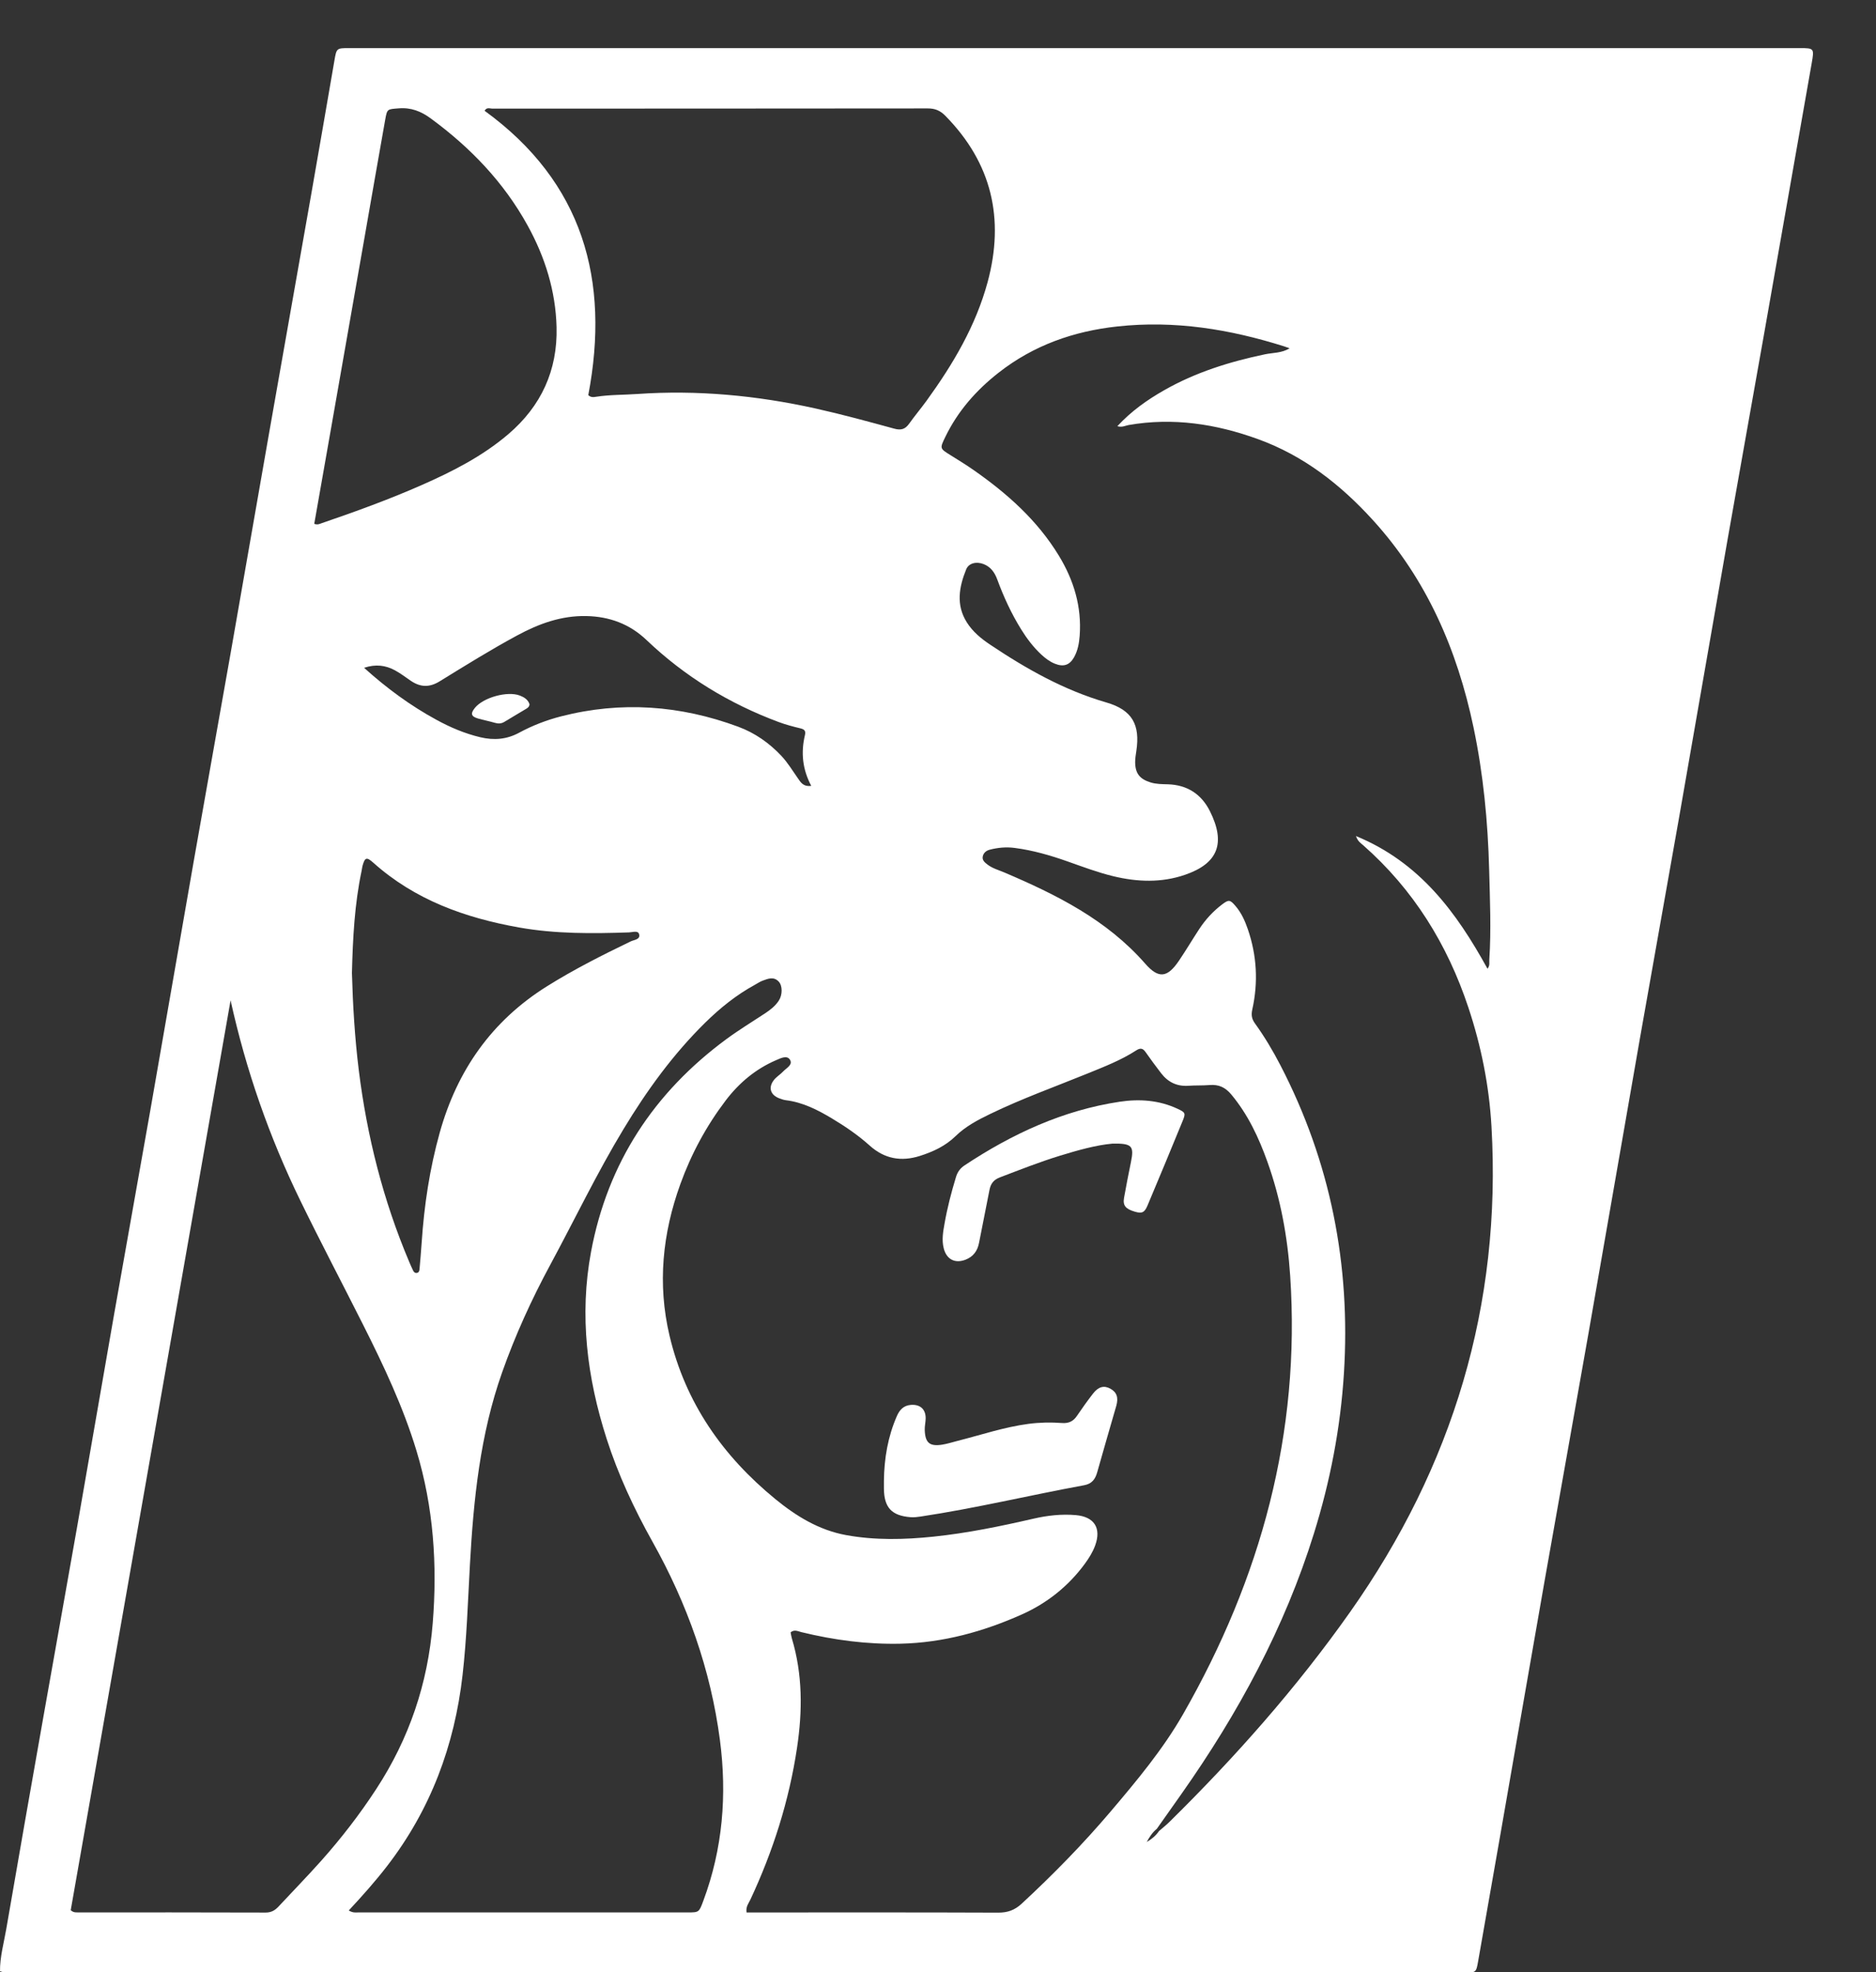 <svg width="117" height="123" viewBox="0 0 117 123" fill="none" xmlns="http://www.w3.org/2000/svg">
<rect x="0" y="0" width="117" height="123" fill="#333333" stroke="none"/>
<g clip-path="url(#clip0_569_96)">
<path d="M0 122.943C-0.007 122.048 0.238 121.192 0.388 120.325C1.147 115.907 1.927 111.492 2.706 107.077C3.409 103.098 4.126 99.122 4.825 95.142C5.587 90.803 6.328 86.46 7.09 82.122C7.844 77.833 8.618 73.55 9.372 69.263C10.287 64.052 11.182 58.837 12.098 53.623C12.85 49.335 13.624 45.052 14.378 40.765C15.182 36.195 15.971 31.623 16.775 27.053C17.64 22.123 18.517 17.197 19.384 12.267C19.88 9.442 20.366 6.617 20.854 3.79C20.989 3.005 20.984 3 21.781 3C51.936 3 82.093 3 112.249 3C113.144 3 113.151 3.02 112.991 3.935C112.006 9.532 111.025 15.128 110.038 20.725C109.281 25.012 108.509 29.297 107.755 33.583C106.736 39.385 105.736 45.192 104.718 50.993C103.91 55.588 103.082 60.18 102.274 64.777C101.203 70.887 100.151 77.002 99.077 83.112C98.172 88.272 97.242 93.428 96.333 98.588C95.416 103.8 94.517 109.015 93.607 114.228C93.136 116.925 92.662 119.62 92.187 122.317C92.062 123.022 92.059 123.022 91.352 123.028C91.222 123.028 91.09 123.028 90.961 123.028C61.013 123.028 31.066 123.028 1.119 123.025C0.759 123.025 0.391 123.092 0 122.942V122.943ZM72.281 114.202C72.497 114.013 72.723 113.838 72.926 113.637C77.045 109.582 80.868 105.263 84.202 100.538C90.603 91.467 93.658 81.395 93.019 70.26C92.874 67.72 92.379 65.243 91.576 62.832C90.265 58.888 88.145 55.468 85.007 52.708C84.866 52.583 84.686 52.483 84.566 52.143C88.547 53.778 90.839 56.908 92.77 60.418C92.933 60.215 92.871 60.028 92.883 59.857C93.006 57.978 92.921 56.1 92.873 54.22C92.795 51.238 92.51 48.283 91.898 45.363C90.882 40.528 88.977 36.118 85.613 32.427C83.601 30.218 81.299 28.417 78.455 27.387C75.837 26.438 73.163 26.027 70.39 26.508C70.189 26.543 69.985 26.673 69.686 26.58C70.568 25.63 71.545 24.943 72.587 24.348C74.554 23.223 76.686 22.56 78.893 22.097C79.387 21.993 79.923 22.03 80.431 21.723C80.279 21.67 80.184 21.633 80.088 21.602C76.699 20.533 73.259 19.97 69.688 20.36C66.95 20.658 64.46 21.537 62.285 23.24C60.892 24.33 59.74 25.633 58.961 27.24C58.605 27.973 58.607 27.97 59.272 28.383C59.76 28.687 60.249 28.987 60.719 29.315C62.811 30.775 64.695 32.448 66.038 34.657C66.97 36.188 67.469 37.837 67.336 39.648C67.301 40.122 67.216 40.585 66.981 41C66.702 41.492 66.321 41.607 65.791 41.395C65.472 41.267 65.202 41.063 64.951 40.832C64.45 40.367 64.042 39.828 63.683 39.248C63.075 38.268 62.596 37.227 62.198 36.147C62.037 35.707 61.792 35.358 61.348 35.183C60.9 35.007 60.419 35.115 60.258 35.51C59.815 36.605 59.61 37.72 60.294 38.81C60.662 39.397 61.185 39.827 61.754 40.207C64.016 41.722 66.364 43.047 69.005 43.813C70.615 44.282 71.117 45.198 70.869 46.843C70.834 47.075 70.794 47.31 70.796 47.542C70.803 48.24 71.082 48.585 71.746 48.795C72.102 48.908 72.467 48.905 72.83 48.915C74.04 48.95 74.928 49.528 75.459 50.592C76.446 52.567 75.989 53.847 73.9 54.562C72.425 55.067 70.924 55.01 69.426 54.647C68.463 54.413 67.534 54.063 66.6 53.733C65.517 53.35 64.418 53.03 63.275 52.883C62.747 52.815 62.233 52.863 61.724 52.995C61.509 53.052 61.343 53.188 61.293 53.407C61.238 53.648 61.418 53.79 61.582 53.918C61.897 54.162 62.28 54.262 62.639 54.415C65.893 55.802 69.028 57.365 71.422 60.1C72.26 61.058 72.805 60.983 73.524 59.923C73.963 59.275 74.362 58.602 74.79 57.947C75.18 57.352 75.656 56.833 76.223 56.405C76.634 56.095 76.716 56.11 77.057 56.508C77.42 56.932 77.644 57.432 77.823 57.952C78.388 59.595 78.478 61.273 78.1 62.965C78.024 63.31 78.069 63.555 78.267 63.828C78.863 64.655 79.385 65.53 79.853 66.435C82.98 72.468 84.242 78.883 83.816 85.658C83.601 89.063 82.96 92.38 81.948 95.632C80.116 101.522 77.217 106.87 73.678 111.892C73.169 112.615 72.657 113.338 72.146 114.062C71.871 114.283 71.686 114.575 71.518 114.883C71.82 114.705 72.087 114.493 72.282 114.202H72.281ZM46.56 119.277H47.388C52.344 119.277 57.3 119.268 62.257 119.288C62.846 119.29 63.287 119.13 63.719 118.73C65.675 116.918 67.537 115.018 69.261 112.987C70.901 111.055 72.532 109.102 73.79 106.902C78.632 98.437 81.123 89.378 80.464 79.563C80.301 77.135 79.866 74.748 79.041 72.45C78.502 70.947 77.833 69.512 76.794 68.265C76.418 67.815 76.01 67.627 75.446 67.672C75.005 67.708 74.559 67.687 74.116 67.717C73.402 67.767 72.843 67.492 72.417 66.937C72.082 66.503 71.758 66.062 71.443 65.613C71.274 65.372 71.117 65.347 70.862 65.512C69.915 66.125 68.869 66.528 67.83 66.952C65.803 67.777 63.739 68.515 61.767 69.47C60.99 69.845 60.224 70.247 59.6 70.855C58.965 71.475 58.194 71.832 57.365 72.095C56.202 72.463 55.162 72.277 54.238 71.447C53.519 70.8 52.718 70.255 51.89 69.758C50.991 69.22 50.066 68.745 49.002 68.617C48.874 68.602 48.749 68.553 48.626 68.51C48.048 68.303 47.894 67.83 48.271 67.353C48.431 67.152 48.666 67.013 48.844 66.825C49.045 66.608 49.473 66.41 49.262 66.085C49.075 65.8 48.691 65.997 48.401 66.122C47.125 66.672 46.096 67.535 45.259 68.635C44.051 70.227 43.112 71.967 42.433 73.845C41.316 76.933 40.995 80.083 41.757 83.307C42.746 87.488 45.071 90.805 48.355 93.495C49.661 94.565 51.079 95.432 52.768 95.742C54.579 96.072 56.405 96.027 58.225 95.837C60.328 95.618 62.393 95.192 64.452 94.718C65.319 94.518 66.201 94.418 67.091 94.495C68.253 94.595 68.697 95.308 68.301 96.392C68.146 96.813 67.91 97.187 67.647 97.545C66.619 98.943 65.281 100 63.719 100.695C61.326 101.762 58.821 102.453 56.172 102.515C54.071 102.563 52.013 102.29 49.977 101.793C49.763 101.74 49.54 101.612 49.308 101.807C49.333 101.933 49.348 102.063 49.386 102.187C50.062 104.433 50.052 106.71 49.708 109.008C49.213 112.312 48.212 115.453 46.8 118.473C46.694 118.7 46.506 118.908 46.559 119.273L46.56 119.277ZM14.381 62.387C11.056 81.317 7.729 100.248 4.411 119.135C4.574 119.282 4.708 119.273 4.837 119.273C8.748 119.273 12.659 119.27 16.57 119.283C16.928 119.283 17.157 119.138 17.377 118.902C18.266 117.947 19.178 117.013 20.045 116.04C21.295 114.635 22.442 113.15 23.47 111.572C25.522 108.428 26.684 104.997 26.987 101.245C27.281 97.59 27.04 93.995 25.975 90.483C25.148 87.755 23.933 85.182 22.654 82.64C21.353 80.053 20.003 77.492 18.735 74.89C16.796 70.912 15.345 66.762 14.38 62.385L14.381 62.387ZM21.749 119.152C22.024 119.32 22.209 119.273 22.383 119.273C29.218 119.277 36.052 119.277 42.887 119.275C43.596 119.275 43.596 119.27 43.864 118.55C45.076 115.298 45.347 111.943 44.9 108.528C44.324 104.128 42.856 100.018 40.694 96.155C39.544 94.1 38.553 91.977 37.833 89.732C36.61 85.92 36.122 82.04 36.861 78.075C37.896 72.528 40.787 68.137 45.307 64.805C46.083 64.233 46.91 63.732 47.715 63.2C48.045 62.983 48.353 62.742 48.571 62.408C48.809 62.045 48.804 61.483 48.574 61.23C48.261 60.887 47.904 61.038 47.562 61.163C47.393 61.225 47.239 61.333 47.08 61.42C45.925 62.05 44.911 62.868 43.977 63.787C41.974 65.758 40.339 68.017 38.89 70.415C37.227 73.163 35.841 76.063 34.316 78.887C33.15 81.047 32.133 83.277 31.314 85.597C29.942 89.48 29.531 93.52 29.307 97.593C29.18 99.887 29.109 102.182 28.849 104.467C28.348 108.87 26.854 112.87 24.134 116.393C23.402 117.342 22.606 118.235 21.751 119.153L21.749 119.152ZM36.688 24.643C36.858 24.8 37.021 24.77 37.17 24.747C38.024 24.613 38.886 24.633 39.743 24.573C43.49 24.313 47.19 24.663 50.848 25.473C52.499 25.84 54.133 26.287 55.766 26.733C56.188 26.85 56.451 26.775 56.698 26.428C57.045 25.94 57.433 25.48 57.786 24.995C59.432 22.722 60.855 20.328 61.596 17.59C62.663 13.638 61.855 10.162 58.951 7.215C58.632 6.892 58.309 6.76 57.858 6.762C48.809 6.773 39.758 6.77 30.71 6.775C30.557 6.775 30.354 6.667 30.224 6.91C36.368 11.373 38.053 17.477 36.69 24.643H36.688ZM19.599 32.672C19.822 32.748 19.938 32.672 20.058 32.632C22.177 31.907 24.284 31.143 26.333 30.238C28.243 29.395 30.099 28.448 31.703 27.078C33.755 25.325 34.779 23.095 34.711 20.402C34.652 18.145 33.997 16.043 32.908 14.068C31.42 11.367 29.343 9.207 26.873 7.392C26.253 6.937 25.632 6.693 24.858 6.758C24.162 6.817 24.146 6.773 24.023 7.47C23.585 9.933 23.157 12.397 22.726 14.86C22.02 18.888 21.313 22.918 20.606 26.947C20.273 28.842 19.94 30.738 19.599 32.67V32.672ZM21.949 60.683C22.004 62.658 22.124 64.713 22.378 66.763C22.891 70.877 23.896 74.858 25.512 78.678C25.594 78.87 25.674 79.063 25.767 79.248C25.813 79.342 25.892 79.417 26.015 79.387C26.14 79.355 26.156 79.242 26.165 79.14C26.213 78.595 26.261 78.048 26.298 77.502C26.453 75.178 26.797 72.888 27.424 70.643C28.508 66.762 30.663 63.677 34.103 61.52C35.786 60.465 37.553 59.573 39.339 58.712C39.547 58.612 39.95 58.6 39.86 58.265C39.793 58.013 39.452 58.145 39.236 58.152C36.939 58.23 34.647 58.25 32.372 57.845C29.009 57.247 25.877 56.128 23.279 53.803C22.866 53.435 22.758 53.472 22.613 53.988C22.585 54.088 22.576 54.193 22.555 54.297C22.115 56.375 22.004 58.483 21.949 60.685V60.683ZM50.596 49.015C50.041 47.972 49.946 46.93 50.199 45.857C50.264 45.583 50.175 45.488 49.921 45.427C49.466 45.317 49.009 45.198 48.571 45.035C45.48 43.885 42.714 42.198 40.324 39.92C39.266 38.912 38.008 38.453 36.573 38.422C35.015 38.388 33.611 38.898 32.261 39.628C30.608 40.52 29.015 41.512 27.418 42.495C26.767 42.895 26.201 42.86 25.605 42.45C25.284 42.228 24.97 41.99 24.628 41.805C24.047 41.492 23.433 41.408 22.706 41.65C24.136 42.938 25.602 44.012 27.21 44.888C28.08 45.365 28.985 45.75 29.959 45.982C30.811 46.183 31.603 46.118 32.377 45.698C33.205 45.25 34.082 44.912 34.992 44.678C38.742 43.715 42.428 43.987 46.041 45.325C47.08 45.71 47.978 46.338 48.739 47.15C49.133 47.572 49.428 48.067 49.758 48.535C49.937 48.79 50.089 49.078 50.596 49.013V49.015Z" fill="white"/>
<path d="M55.127 92.355C55.144 90.96 55.372 89.607 55.934 88.32C56.102 87.935 56.347 87.663 56.793 87.623C57.385 87.57 57.747 87.893 57.73 88.487C57.723 88.72 57.665 88.953 57.673 89.187C57.7 89.985 57.976 90.223 58.755 90.102C59.088 90.05 59.413 89.943 59.74 89.86C61.202 89.49 62.635 89.003 64.139 88.805C64.843 88.712 65.542 88.7 66.243 88.752C66.652 88.782 66.939 88.643 67.166 88.305C67.488 87.83 67.822 87.363 68.173 86.91C68.51 86.477 68.862 86.393 69.254 86.612C69.65 86.833 69.766 87.163 69.618 87.685C69.224 89.062 68.816 90.435 68.431 91.817C68.308 92.26 68.095 92.545 67.609 92.633C64.206 93.257 60.839 94.07 57.414 94.585C57.209 94.615 56.998 94.642 56.793 94.625C55.603 94.533 55.134 94.02 55.127 92.825C55.127 92.668 55.127 92.512 55.127 92.355Z" fill="white"/>
<path d="M69.373 71.327C68.358 71.417 67.233 71.735 66.111 72.078C64.84 72.468 63.605 72.958 62.363 73.43C61.967 73.58 61.786 73.827 61.711 74.213C61.498 75.313 61.273 76.412 61.06 77.513C60.964 78.013 60.706 78.372 60.225 78.562C59.562 78.823 59.031 78.547 58.857 77.855C58.723 77.33 58.82 76.81 58.91 76.302C59.08 75.327 59.331 74.367 59.619 73.417C59.717 73.093 59.883 72.865 60.156 72.683C63.122 70.717 66.294 69.245 69.841 68.712C71.066 68.528 72.291 68.615 73.441 69.153C73.93 69.383 73.957 69.425 73.754 69.92C73.033 71.682 72.302 73.44 71.563 75.195C71.377 75.638 71.207 75.698 70.768 75.568C70.199 75.4 70.019 75.185 70.102 74.712C70.234 73.967 70.38 73.225 70.532 72.485C70.74 71.467 70.606 71.305 69.373 71.325V71.327Z" fill="white"/>
<path d="M33.023 43.915C33.019 44.08 32.91 44.152 32.798 44.218C32.354 44.487 31.904 44.747 31.462 45.018C31.268 45.137 31.082 45.143 30.867 45.082C30.52 44.98 30.162 44.913 29.812 44.812C29.38 44.687 29.331 44.505 29.617 44.15C30.145 43.498 31.64 43.087 32.412 43.377C32.688 43.482 32.923 43.627 33.021 43.913L33.023 43.915Z" fill="white"/>
</g>
<defs>
<clipPath id="clip0_569_96">
<rect width="117" height="123" fill="white"/>
</clipPath>
</defs>
</svg>

